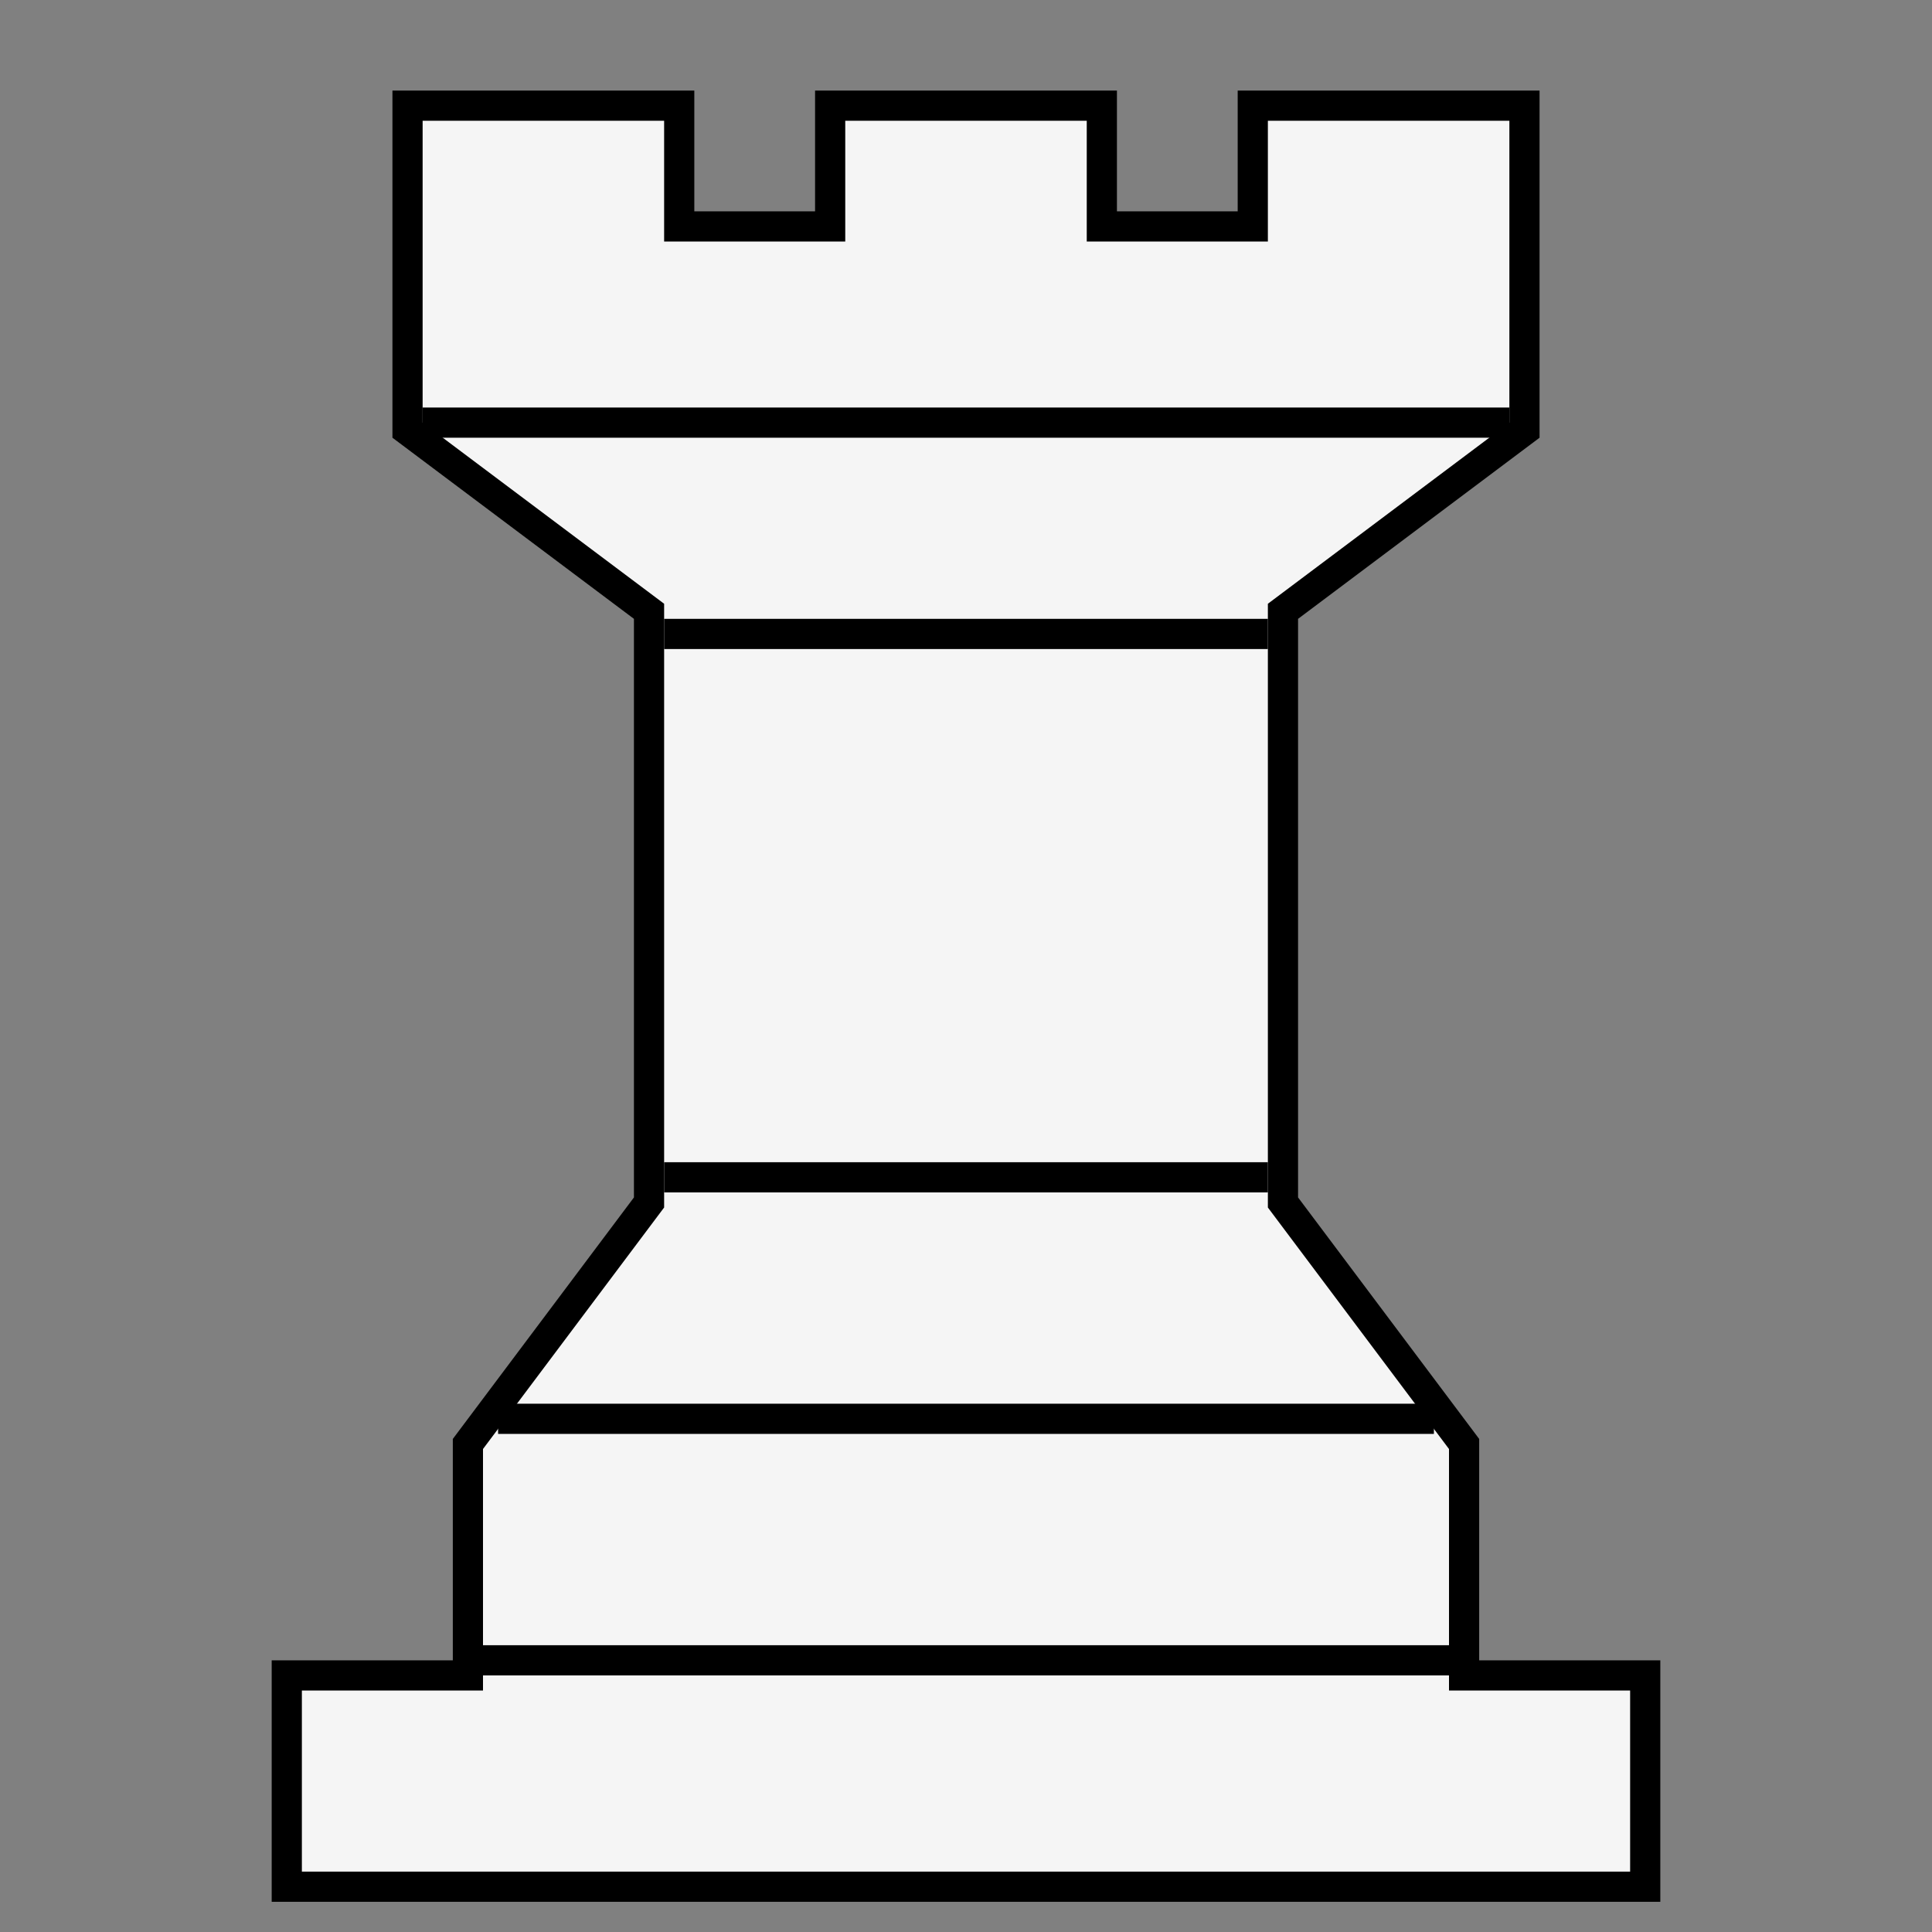 <?xml version="1.0" encoding="UTF-8"?>
<svg xmlns="http://www.w3.org/2000/svg" xmlns:xlink="http://www.w3.org/1999/xlink" width="32pt" height="32pt" viewBox="0 0 32 32" version="1.1">
<rect x="0" y="0" width="32" height="32" fill="#808080" stroke="none"/>
<g id="surface6978">
<path style="fill:none;stroke-width:1;stroke-linecap:butt;stroke-linejoin:miter;stroke:rgb(0%,0%,0%);stroke-opacity:1;stroke-miterlimit:10;" d="M 11 10 L 21 10 L 21 20 L 11 20 Z M 5 28 L 27 28 L 27 31 L 5 31 Z M 11 20 L 8 24 L 8 28 M 21 20 L 24 24 L 24 28 M 8 24 L 24 24 M 11 10 L 7 7 L 7 2 L 11 2 L 11 4 L 14 4 L 14 2 L 18 2 L 18 4 L 21 4 L 21 2 L 25 2 L 25 7 L 21 10 M 7 7 L 25 7 "/>
<path style=" stroke:none;fill-rule:evenodd;fill:rgb(96.078%,96.078%,96.078%);fill-opacity:1;" d="M 11 10 L 21 10 L 21 20 L 11 20 Z M 5 28 L 27 28 L 27 31 L 5 31 Z M 8 24 L 24 24 L 24 28 L 8 28 Z M 8 24 L 11 20 L 21 20 L 24 24 Z M 11 10 L 7 7 L 7 2 L 11 2 L 11 4 L 14 4 L 14 2 L 18 2 L 18 4 L 21 4 L 21 2 L 25 2 L 25 7 L 21 10 "/>
<path style="fill:none;stroke-width:0.5;stroke-linecap:butt;stroke-linejoin:miter;stroke:rgb(0%,0%,0%);stroke-opacity:1;stroke-miterlimit:10;" d="M 8 27.5 L 24 27.5 M 8.25 23.5 L 23.75 23.5 M 11 19.5 L 21 19.5 M 11 10.5 L 21 10.5 M 7 7 L 25 7 "/>
</g>
</svg>
